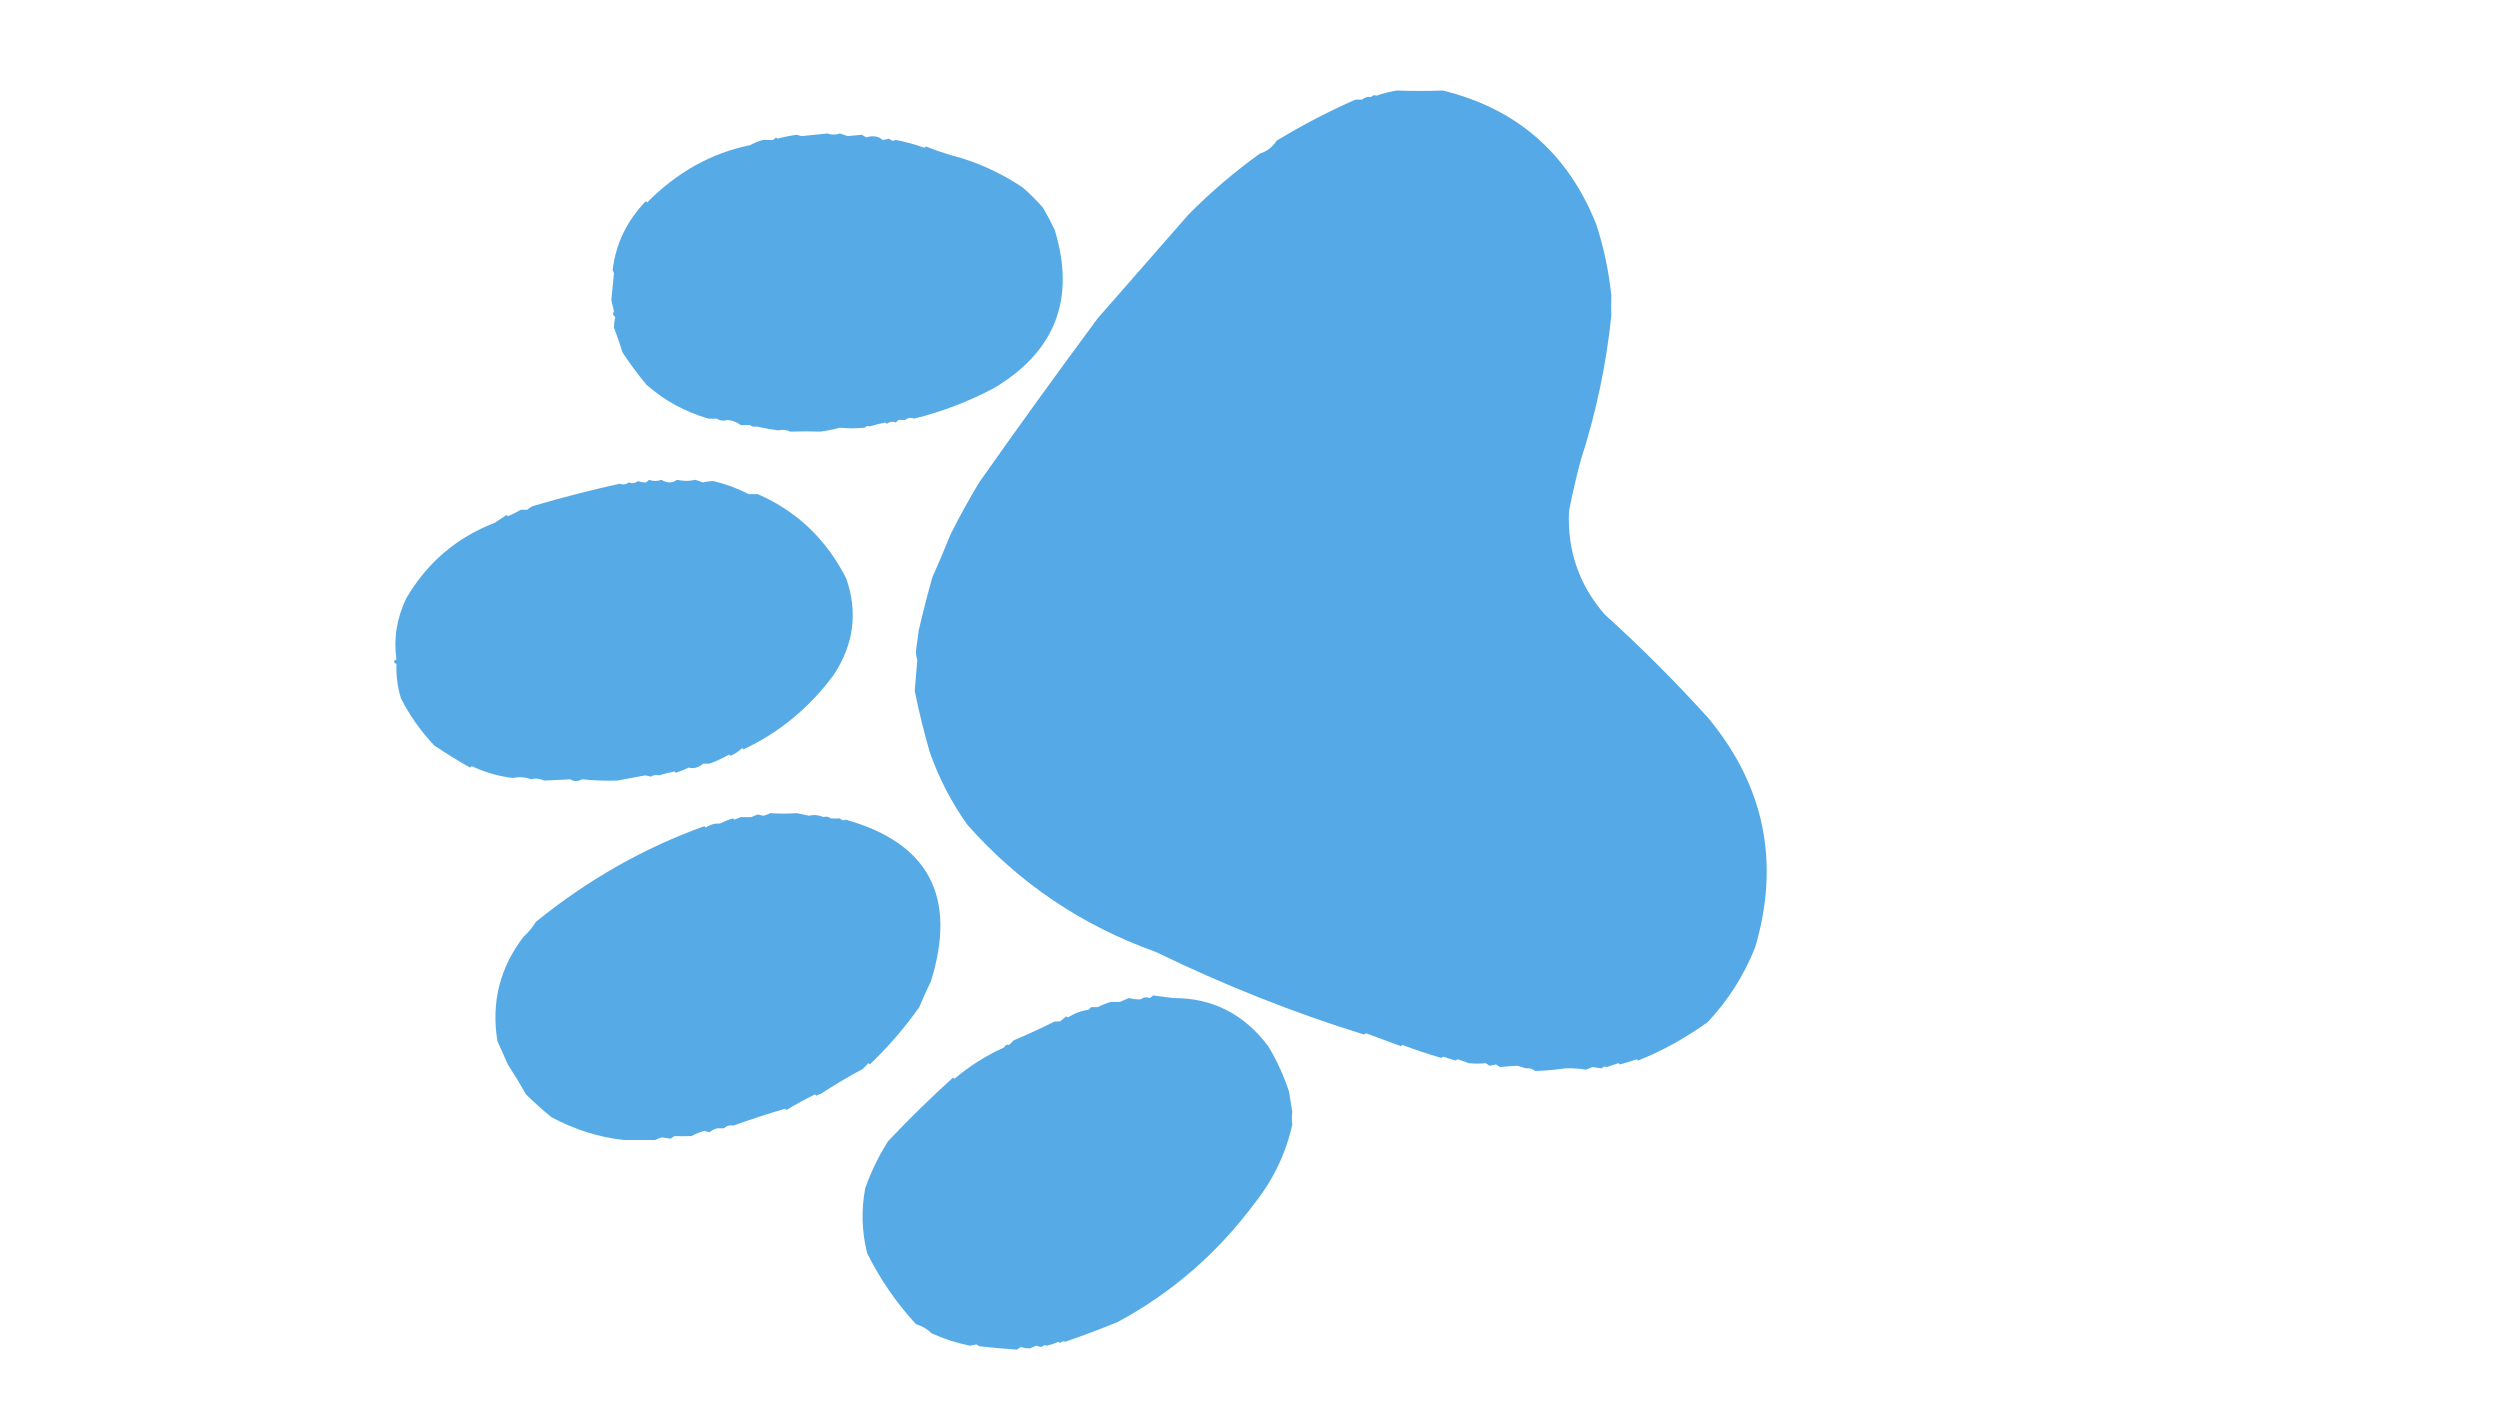 <?xml version="1.0" encoding="UTF-8"?>
<!DOCTYPE svg PUBLIC "-//W3C//DTD SVG 1.1//EN" "http://www.w3.org/Graphics/SVG/1.1/DTD/svg11.dtd">
<svg xmlns="http://www.w3.org/2000/svg" version="1.1" width="1920px" height="1080px" style="shape-rendering:geometricPrecision; text-rendering:geometricPrecision; image-rendering:optimizeQuality; fill-rule:evenodd; clip-rule:evenodd" xmlns:xlink="http://www.w3.org/1999/xlink">
<g><path style="opacity:0.99" fill="#53a9e6" d="M 705.5,484.5 C 708.667,470.862 712.167,457.196 716,443.5C 720.877,432.518 725.544,421.518 730,410.5C 736.811,396.877 744.145,383.544 752,370.5C 781.843,328.147 812.177,286.147 843,244.5C 866.333,217.833 889.667,191.167 913,164.5C 930.2,147.256 948.366,131.756 967.5,118C 973.045,116.259 977.378,112.926 980.5,108C 1000.61,95.858 1020.78,85.358 1041,76.5C 1042.67,76.5 1044.33,76.5 1046,76.5C 1048.27,74.731 1050.6,74.065 1053,74.5C 1054.32,73.12 1055.66,72.787 1057,73.5C 1062.51,71.623 1067.84,70.29 1073,69.5C 1084.42,69.957 1096.09,69.957 1108,69.5C 1164.92,83.409 1204.26,117.742 1226,172.5C 1231.76,190.295 1235.59,208.462 1237.5,227C 1237.35,232.108 1237.35,237.274 1237.5,242.5C 1233.62,280.031 1225.79,317.031 1214,353.5C 1210.53,366.385 1207.53,379.385 1205,392.5C 1203.58,422.8 1212.75,449.3 1232.5,472C 1260.31,497.14 1286.81,523.64 1312,551.5C 1355.16,603.686 1367.16,662.352 1348,727.5C 1339.41,749.061 1327.24,768.228 1311.5,785C 1294.25,797.347 1276.41,807.18 1258,814.5C 1257.67,814.167 1257.33,813.833 1257,813.5C 1252.75,815.044 1248.41,816.378 1244,817.5C 1243.67,817.167 1243.33,816.833 1243,816.5C 1240,817.5 1237,818.5 1234,819.5C 1232.66,818.786 1231.32,819.12 1230,820.5C 1227.67,820.167 1225.33,819.833 1223,819.5C 1221.33,820.167 1219.67,820.833 1218,821.5C 1212.88,820.63 1207.54,820.297 1202,820.5C 1193.71,821.67 1186.05,822.337 1179,822.5C 1176.73,820.731 1174.4,820.065 1172,820.5C 1169.88,819.773 1167.71,819.106 1165.5,818.5C 1160.95,818.708 1156.45,819.041 1152,819.5C 1151,818.833 1150,818.167 1149,817.5C 1147.33,817.833 1145.67,818.167 1144,818.5C 1143,817.833 1142,817.167 1141,816.5C 1136.86,816.977 1132.53,816.977 1128,816.5C 1125.14,815.398 1122.3,814.398 1119.5,813.5C 1118.91,813.709 1118.41,814.043 1118,814.5C 1114.88,813.665 1111.72,812.665 1108.5,811.5C 1107.91,811.709 1107.41,812.043 1107,812.5C 1096.88,809.571 1086.88,806.237 1077,802.5C 1076.67,802.833 1076.33,803.167 1076,803.5C 1066.97,800.148 1057.97,796.814 1049,793.5C 1048.59,793.957 1048.09,794.291 1047.5,794.5C 993.817,777.915 940.484,756.748 887.5,731C 830.898,710.826 782.731,678.326 743,633.5C 730.716,616.268 721.05,597.601 714,577.5C 709.523,561.953 705.689,546.287 702.5,530.5C 703.152,522.636 703.818,514.803 704.5,507C 703.719,504.478 703.386,501.811 703.5,499C 704.315,494.222 704.981,489.389 705.5,484.5 Z"/></g>
<g><path style="opacity:0.98" fill="#53a9e6" d="M 635.5,102.5 C 638.685,103.684 641.852,103.684 645,102.5C 647,103.167 649,103.833 651,104.5C 654.667,104.167 658.333,103.833 662,103.5C 663.085,104.293 664.252,104.96 665.5,105.5C 668.595,104.36 671.761,104.36 675,105.5C 676,106.167 677,106.833 678,107.5C 679.667,107.167 681.333,106.833 683,106.5C 684.555,108.146 686.221,108.479 688,107.5C 694.985,108.784 702.318,110.784 710,113.5C 710.333,113.167 710.667,112.833 711,112.5C 717.988,115.216 724.821,117.55 731.5,119.5C 750.417,124.437 768.417,132.604 785.5,144C 791.043,148.842 796.209,154.009 801,159.5C 804.255,165.008 807.255,170.675 810,176.5C 826.166,229.305 810.666,269.805 763.5,298C 743.747,308.462 723.247,316.296 702,321.5C 699.58,320.512 697.247,320.845 695,322.5C 693.333,322.5 691.667,322.5 690,322.5C 689.333,323.167 688.667,323.833 688,324.5C 685.58,323.512 683.247,323.845 681,325.5C 680.667,325.167 680.333,324.833 680,324.5C 675.938,325.224 671.938,326.224 668,327.5C 666.657,326.786 665.324,327.12 664,328.5C 657.562,329.063 651.229,329.063 645,328.5C 639.829,329.857 634.829,330.857 630,331.5C 622.614,331.219 614.947,331.219 607,331.5C 603.991,330.087 600.991,329.754 598,330.5C 592.235,329.823 586.568,328.823 581,327.5C 579.372,328.097 577.705,327.763 576,326.5C 573.667,326.5 571.333,326.5 569,326.5C 565.647,324.044 562.147,322.711 558.5,322.5C 555.756,323.491 553.089,323.157 550.5,321.5C 548.297,321.587 546.13,321.587 544,321.5C 526.155,316.331 510.321,307.664 496.5,295.5C 489.846,287.523 483.679,279.19 478,270.5C 476.082,264.082 473.916,257.749 471.5,251.5C 471.537,248.872 471.871,246.205 472.5,243.5C 470.73,242.18 470.397,240.68 471.5,239C 470.789,236.204 470.122,233.37 469.5,230.5C 470.185,223.68 470.852,216.847 471.5,210C 471.265,209.127 470.931,208.293 470.5,207.5C 472.873,187.301 481.373,169.634 496,154.5C 496.333,154.833 496.667,155.167 497,155.5C 520.024,132.179 546.358,117.512 576,111.5C 579.438,109.678 582.771,108.345 586,107.5C 588.466,107.434 590.966,107.434 593.5,107.5C 594.478,107.023 595.311,106.357 596,105.5C 596.333,105.833 596.667,106.167 597,106.5C 602.171,105.143 607.171,104.143 612,103.5C 613.398,104.051 614.732,104.384 616,104.5C 622.599,103.85 629.099,103.184 635.5,102.5 Z"/></g>
<g><path style="opacity:0.979" fill="#53a9e6" d="M 498.5,368.5 C 501.573,369.682 504.739,369.682 508,368.5C 512.355,371.16 516.355,371.16 520,368.5C 524.88,369.592 529.547,369.592 534,368.5C 536,369.167 538,369.833 540,370.5C 542.709,369.803 545.376,369.47 548,369.5C 557.399,371.715 566.399,375.049 575,379.5C 577.333,379.5 579.667,379.5 582,379.5C 612.198,392.72 634.865,414.387 650,444.5C 658.897,470.184 655.73,494.684 640.5,518C 621.887,543.334 598.721,562.501 571,575.5C 570.667,575.167 570.333,574.833 570,574.5C 567.034,577.239 564.034,579.239 561,580.5C 560.667,580.167 560.333,579.833 560,579.5C 555.205,582.213 550.205,584.546 545,586.5C 543.333,586.5 541.667,586.5 540,586.5C 536.393,589.571 532.727,590.571 529,589.5C 525.491,591.17 522.157,592.504 519,593.5C 518.667,593.167 518.333,592.833 518,592.5C 514.065,593.283 510.065,594.283 506,595.5C 503.958,594.715 501.958,595.048 500,596.5C 498.467,596.056 496.967,595.723 495.5,595.5C 488.318,596.882 481.151,598.215 474,599.5C 465.067,599.747 456.067,599.414 447,598.5C 443.791,600.312 440.791,600.312 438,598.5C 431.657,598.86 424.991,599.193 418,599.5C 414.394,597.871 411.061,597.538 408,598.5C 403.088,596.763 398.422,596.429 394,597.5C 383.262,596.267 372.762,593.267 362.5,588.5C 361.914,588.709 361.414,589.043 361,589.5C 351.694,584.254 342.528,578.587 333.5,572.5C 323.246,561.701 314.746,549.701 308,536.5C 305.305,527.765 304.138,518.932 304.5,510C 301.972,508.684 301.972,507.517 304.5,506.5C 302.151,490.568 304.651,474.901 312,459.5C 328.046,432.099 350.713,412.766 380,401.5C 383,399.5 386,397.5 389,395.5C 389.333,395.833 389.667,396.167 390,396.5C 393.783,394.882 397.116,393.215 400,391.5C 401.667,391.5 403.333,391.5 405,391.5C 406.8,389.683 408.966,388.516 411.5,388C 433.432,381.606 454.932,376.106 476,371.5C 478.42,372.488 480.753,372.155 483,370.5C 485.42,371.488 487.753,371.155 490,369.5C 492.093,370.246 494.093,370.579 496,370.5C 496.995,369.934 497.828,369.267 498.5,368.5 Z"/></g>
<g><path style="opacity:0.006" fill="#53a9e6" d="M 636.5,418.5 C 638.965,419.897 641.632,420.731 644.5,421C 642.167,421.667 639.833,421.667 637.5,421C 636.748,420.329 636.414,419.496 636.5,418.5 Z"/></g>
<g><path style="opacity:0.004" fill="#53a9e6" d="M 705.5,484.5 C 704.475,484.103 704.308,483.437 705,482.5C 705.464,483.094 705.631,483.761 705.5,484.5 Z"/></g>
<g><path style="opacity:0.979" fill="#53a9e6" d="M 591.5,624.5 C 597.949,624.95 604.782,624.95 612,624.5C 615.131,625.206 618.298,625.873 621.5,626.5C 624.891,625.535 628.558,625.868 632.5,627.5C 634.335,626.808 636.168,627.142 638,628.5C 640.26,628.673 642.593,628.673 645,628.5C 646.439,630.014 647.939,630.347 649.5,629.5C 713.295,647.38 735.129,688.713 715,753.5C 711.822,760.014 708.822,766.681 706,773.5C 694.77,789.397 682.103,804.064 668,817.5C 667.667,817.167 667.333,816.833 667,816.5C 665.5,818 664,819.5 662.5,821C 651.871,826.677 641.204,833.011 630.5,840C 629.234,840.309 628.067,840.809 627,841.5C 626.667,841.167 626.333,840.833 626,840.5C 618.497,844.118 611.164,848.118 604,852.5C 603.667,852.167 603.333,851.833 603,851.5C 589.879,855.335 576.545,859.668 563,864.5C 560.502,863.879 558.168,864.545 556,866.5C 554.333,866.5 552.667,866.5 551,866.5C 548.763,867.056 546.763,868.056 545,869.5C 543.732,869.384 542.398,869.051 541,868.5C 537.824,869.356 534.49,870.689 531,872.5C 526.362,872.652 522.029,872.652 518,872.5C 517,873.167 516,873.833 515,874.5C 512.667,874.167 510.333,873.833 508,873.5C 506.333,874.167 504.667,874.833 503,875.5C 495.061,875.432 487.061,875.432 479,875.5C 459.871,873.395 441.371,867.561 423.5,858C 416.769,852.53 410.269,846.697 404,840.5C 399.588,832.676 394.922,825.009 390,817.5C 387.325,811.466 384.659,805.466 382,799.5C 377.187,769.943 383.854,743.276 402,719.5C 405.763,716.127 408.93,712.294 411.5,708C 451.46,675.633 494.627,651.133 541,634.5C 541.333,634.833 541.667,635.167 542,635.5C 545.548,633.2 549.215,632.2 553,632.5C 556.502,630.718 559.835,629.385 563,628.5C 563.333,628.833 563.667,629.167 564,629.5C 565.667,628.833 567.333,628.167 569,627.5C 571.734,627.633 574.401,627.633 577,627.5C 578.667,626.833 580.333,626.167 582,625.5C 583.533,625.944 585.033,626.277 586.5,626.5C 588.336,625.972 590.003,625.306 591.5,624.5 Z"/></g>
<g><path style="opacity:0.98" fill="#53a9e6" d="M 885.5,764.5 C 890.669,765.143 895.835,765.81 901,766.5C 931.04,766.355 955.373,778.688 974,803.5C 980.68,814.555 986.013,826.221 990,838.5C 990.833,843.667 991.667,848.834 992.5,854C 992.025,857.288 992.025,860.455 992.5,863.5C 987.695,885.455 978.195,905.455 964,923.5C 935.113,962.441 899.78,993.108 858,1015.5C 844.487,1020.96 831.154,1025.96 818,1030.5C 816.657,1029.79 815.324,1030.12 814,1031.5C 813.667,1031.17 813.333,1030.83 813,1030.5C 810.075,1031.75 807.075,1032.75 804,1033.5C 802.657,1032.79 801.324,1033.12 800,1034.5C 798.732,1034.38 797.398,1034.05 796,1033.5C 794.333,1034.17 792.667,1034.83 791,1035.5C 788.766,1035.63 786.432,1035.29 784,1034.5C 783,1035.17 782,1035.83 781,1036.5C 771.977,1035.9 762.477,1035.07 752.5,1034C 751.584,1033.63 750.75,1033.13 750,1032.5C 748.333,1032.83 746.667,1033.17 745,1033.5C 734.849,1031.5 725.015,1028.33 715.5,1024C 712.17,1020.66 708.17,1018.33 703.5,1017C 688.384,1000.59 675.884,982.425 666,962.5C 661.84,945.99 661.34,929.324 664.5,912.5C 669.017,899.8 674.851,887.8 682,876.5C 698.046,859.488 714.712,843.155 732,827.5C 732.333,827.833 732.667,828.167 733,828.5C 744.854,818.534 757.52,810.534 771,804.5C 772.101,802.606 773.434,801.939 775,802.5C 776.167,801.333 777.333,800.167 778.5,799C 788.863,794.621 799.363,789.787 810,784.5C 811.333,784.5 812.667,784.5 814,784.5C 815.667,783.167 817.333,781.833 819,780.5C 819.333,780.833 819.667,781.167 820,781.5C 825.15,778.237 830.484,776.237 836,775.5C 836.667,774.833 837.333,774.167 838,773.5C 839.667,773.5 841.333,773.5 843,773.5C 846.502,771.718 849.835,770.385 853,769.5C 855.333,769.5 857.667,769.5 860,769.5C 862.333,768.5 864.667,767.5 867,766.5C 870.153,767.302 873.153,767.635 876,767.5C 878.247,765.845 880.58,765.512 883,766.5C 883.995,765.934 884.828,765.267 885.5,764.5 Z"/></g>
</svg>

